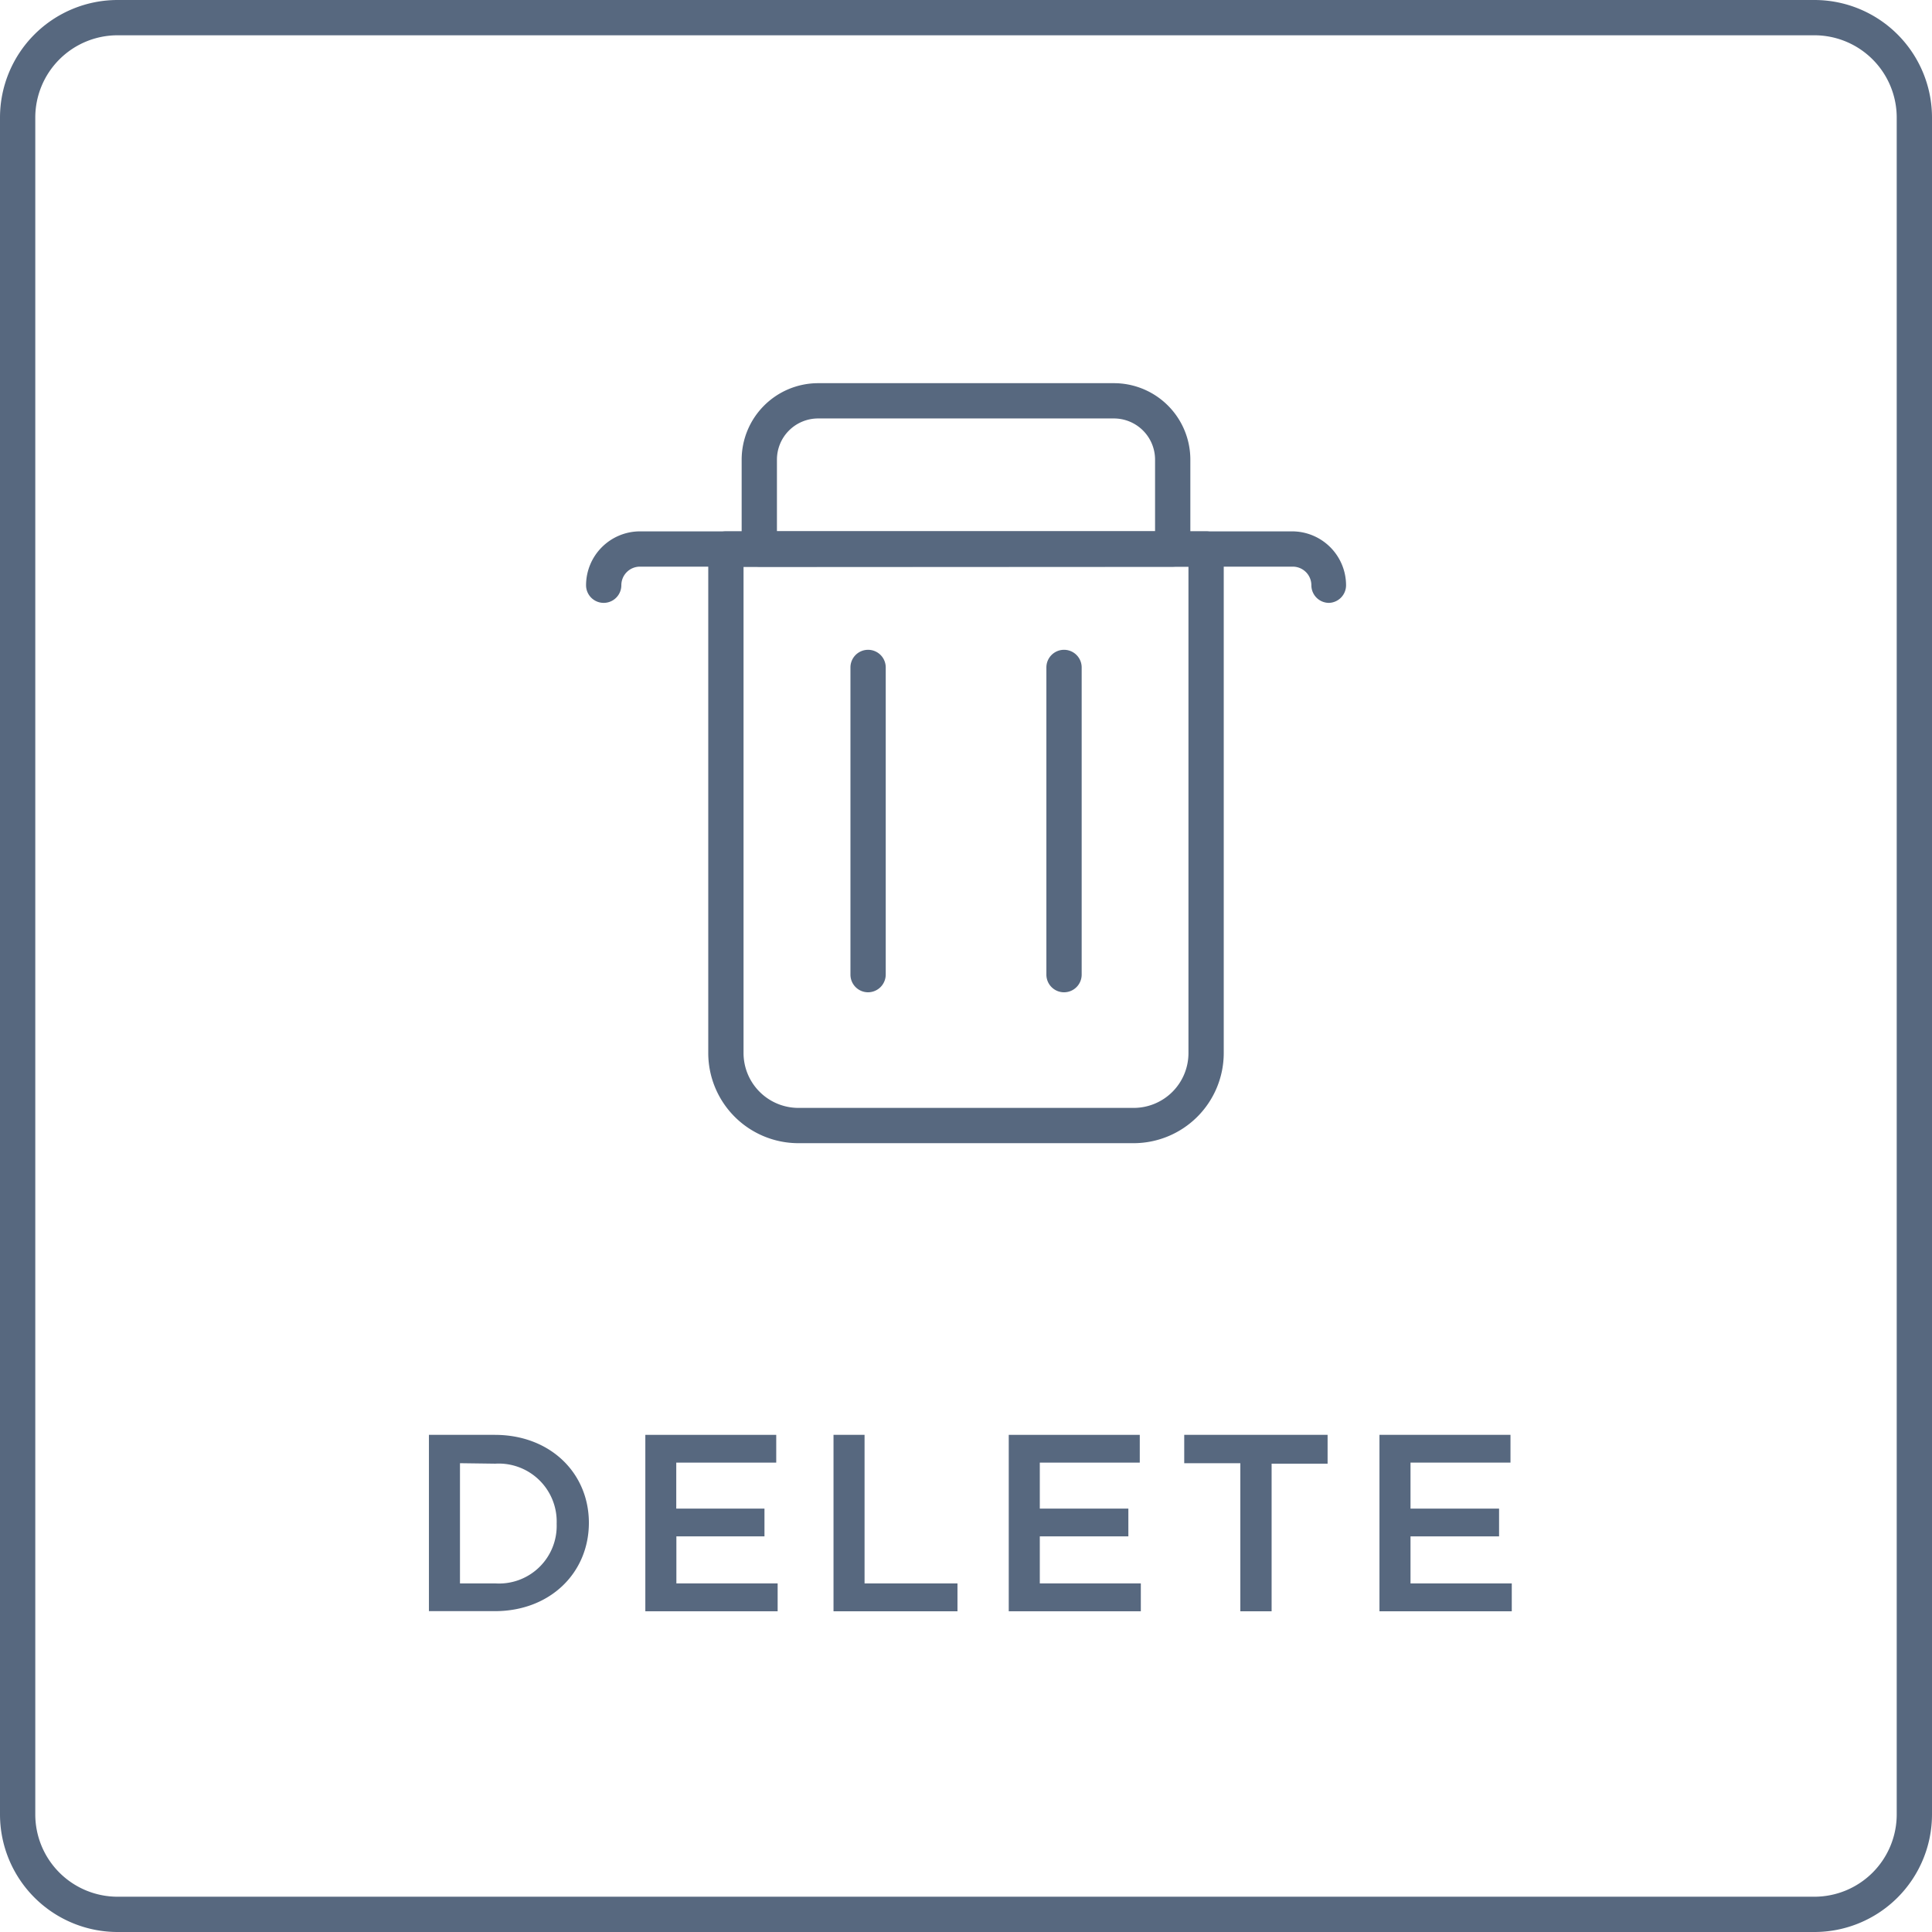 <svg xmlns="http://www.w3.org/2000/svg" viewBox="0 0 164.27 164.27"><title>trash</title><g id="Layer_2" data-name="Layer 2"><g id="ICONS"><path style="fill:#57687f;" d="M154.27,3a7,7,0,0,1,7,7V154.27a7,7,0,0,1-7,7H10a7,7,0,0,1-7-7V10a7,7,0,0,1,7-7H154.27m0-3H10A10,10,0,0,0,0,10V154.27a10,10,0,0,0,10,10H154.27a10,10,0,0,0,10-10V10a10,10,0,0,0-10-10Z"/><path style="fill:#57687f;" d="M36.47,122h5.6c4.72,0,8,3.25,8,7.48v0c0,4.23-3.27,7.51-8,7.51h-5.6Zm2.64,2.41v10.22h3a4.9,4.9,0,0,0,5.22-5.07v0a4.93,4.93,0,0,0-5.22-5.11Z"/><path style="fill:#57687f;" d="M54.87,122H66v2.36h-8.5v3.91H65v2.36H57.51v4h8.61V137H54.87Z"/><path style="fill:#57687f;" d="M70.87,122h2.64v12.63h7.9V137H70.87Z"/><path style="fill:#57687f;" d="M85.77,122H96.91v2.36h-8.5v3.91h7.53v2.36H88.41v4H97V137H85.77Z"/><path style="fill:#57687f;" d="M105.46,124.41h-4.77V122h12.19v2.45h-4.76V137h-2.66Z"/><path style="fill:#57687f;" d="M117.29,122h11.14v2.36h-8.5v3.91h7.53v2.36h-7.53v4h8.61V137H117.29Z"/><path style="fill:#57687f;" d="M99.71,48.18H64.56a1.5,1.5,0,0,1-1.5-1.5v-7.6a6.51,6.51,0,0,1,6.5-6.5H94.71a6.5,6.5,0,0,1,6.5,6.5v7.6A1.5,1.5,0,0,1,99.71,48.18Zm-33.65-3H98.21v-6.1a3.5,3.5,0,0,0-3.5-3.5H69.56a3.5,3.5,0,0,0-3.5,3.5Z"/><path style="fill:#57687f;" d="M96.39,97.2H67.89a7.67,7.67,0,0,1-7.67-7.66V46.68a1.51,1.51,0,0,1,1.5-1.5h40.83a1.5,1.5,0,0,1,1.5,1.5V89.54A7.67,7.67,0,0,1,96.39,97.2Zm-33.17-49V89.54a4.67,4.67,0,0,0,4.67,4.66h28.5a4.66,4.66,0,0,0,4.66-4.66V48.18Z"/><path style="fill:#57687f;" d="M113,51.26a1.5,1.5,0,0,1-1.5-1.5,1.58,1.58,0,0,0-1.58-1.58H54.41a1.58,1.58,0,0,0-1.58,1.58,1.5,1.5,0,1,1-3,0,4.59,4.59,0,0,1,4.58-4.58h55.46a4.59,4.59,0,0,1,4.58,4.58A1.5,1.5,0,0,1,113,51.26Z"/><path style="fill:#57687f;" d="M73.81,84.37a1.5,1.5,0,0,1-1.5-1.5V56.75a1.5,1.5,0,0,1,3,0V82.87A1.51,1.51,0,0,1,73.81,84.37Z"/><path style="fill:#57687f;" d="M90.47,84.37a1.5,1.5,0,0,1-1.5-1.5V56.75a1.5,1.5,0,0,1,3,0V82.87A1.5,1.5,0,0,1,90.47,84.37Z"/></g></g></svg>